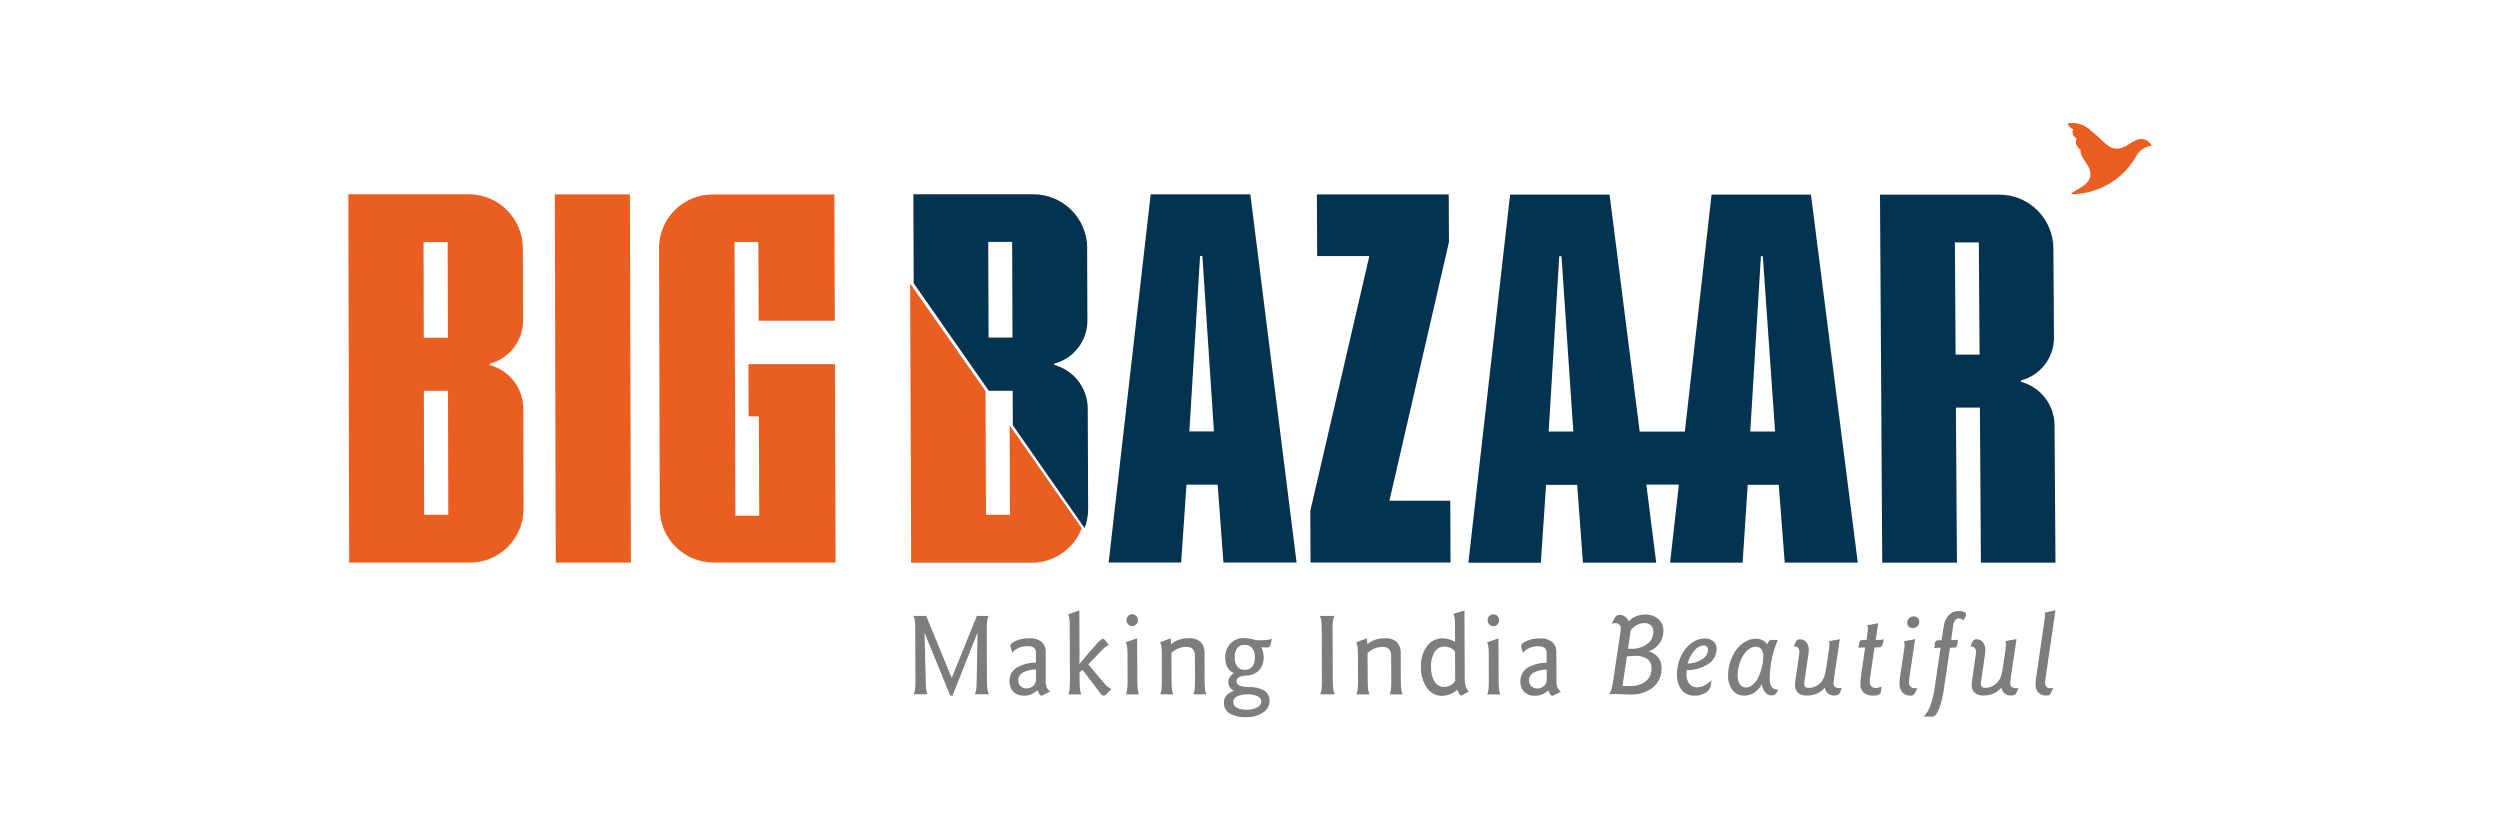 <svg width="122px" height="40px" viewBox="0 0 122 40" version="1.1" xmlns="http://www.w3.org/2000/svg" xmlns:xlink="http://www.w3.org/1999/xlink">
    <!-- Generator: Sketch 58 (84663) - https://sketch.com -->
    <title>Group 2 Copy</title>
    <desc>Created with Sketch.</desc>
    <g id="logo___uRWMtWW3" stroke="none" stroke-width="1" fill="none" fill-rule="evenodd">
        <g id="Group-2-Copy___uRWMtWW3">
            <rect id="Rectangle___uRWMtWW3" fill="#FFFFFF" x="0" y="0" width="122" height="40"></rect>
            <g id="Group___uRWMtWW3" transform="translate(17, 6)" fill-rule="nonzero">
                <path d="M47.266,3.488 L53.698,3.488 L53.709,5.814 L50.804,18.436 L53.773,18.436 L53.786,21.452 L46.954,21.452 L46.943,18.931 L49.824,6.495 L47.277,6.495 L47.266,3.486 L47.266,3.488 Z M81.629,12.565 L81.629,12.565 L81.629,12.635 C82.577,12.89 83.243,13.743 83.262,14.728 L83.307,21.458 L79.668,21.458 L79.62,13.892 L78.449,13.892 L78.498,21.457 L74.853,21.457 L74.744,3.5 L80.581,3.5 C82.025,3.503 83.197,4.676 83.206,6.126 L83.234,10.494 C83.228,11.469 82.569,12.318 81.629,12.562 L81.629,12.565 Z M79.567,5.829 L78.399,5.829 L78.433,11.305 L79.603,11.305 L79.567,5.829 Z M71.375,3.498 L71.375,3.498 L73.66,21.455 L70.095,21.455 L69.802,17.659 L68.287,17.659 L68.04,21.457 L64.501,21.457 L64.929,17.65 L63.341,17.65 L63.824,21.459 L60.248,21.459 L59.966,17.661 L58.449,17.661 L58.192,21.46 L54.657,21.46 L56.693,3.496 L61.548,3.496 L63.017,15.062 L65.221,15.062 L66.524,3.497 L71.375,3.497 L71.375,3.498 Z M59.778,15.06 L59.778,15.06 L59.201,6.501 L59.091,6.501 L58.575,15.06 L59.778,15.06 Z M69.624,15.06 L69.624,15.06 L69.026,6.502 L68.932,6.502 L68.413,15.06 L69.624,15.06 Z M36.052,6.108 L36.052,6.108 L36.065,9.665 C36.057,10.644 35.396,11.496 34.452,11.742 L34.452,11.81 C35.399,12.067 36.064,12.922 36.082,13.907 L36.102,18.827 C36.103,19.15 36.044,19.47 35.927,19.771 L32.426,14.754 L32.42,13.072 L31.254,13.072 L27.588,7.823 L27.573,3.48 L33.426,3.48 C34.875,3.48 36.051,4.656 36.058,6.11 L36.052,6.108 Z M32.393,5.806 L31.226,5.806 L31.242,10.474 L32.409,10.474 L32.393,5.805 L32.393,5.806 Z M46.276,21.451 L42.704,21.451 L42.422,17.651 L40.901,17.651 L40.639,21.452 L37.102,21.452 L39.154,3.483 L44.017,3.483 L46.273,21.451 L46.276,21.451 Z M42.24,15.053 L42.24,15.053 L41.676,6.491 L41.564,6.491 L41.04,15.052 L42.24,15.053 Z" id="Shape___uRWMtWW3" fill="#03334F"></path>
                <path d="M17.785,3.491 L23.718,3.491 L23.738,9.651 L20.021,9.651 L20.008,5.807 L18.844,5.807 L18.885,19.169 L20.049,19.169 L20.032,14.318 L19.532,14.318 L19.524,11.77 L23.744,11.77 L23.775,21.453 L17.834,21.453 C16.381,21.454 15.202,20.279 15.197,18.826 L15.16,6.116 C15.157,5.42 15.432,4.751 15.924,4.258 C16.416,3.765 17.084,3.488 17.781,3.488 L17.785,3.491 Z M10.12,21.456 L13.788,21.456 L13.739,3.488 L10.074,3.488 L10.12,21.457 L10.12,21.456 Z M8.516,6.113 L8.516,6.113 L8.524,9.671 C8.514,10.649 7.85,11.499 6.903,11.747 L6.903,11.816 C7.853,12.074 8.518,12.927 8.537,13.911 L8.548,18.831 C8.549,19.528 8.273,20.197 7.78,20.689 C7.287,21.182 6.618,21.458 5.921,21.456 L0.038,21.456 L0,3.48 L5.878,3.48 C7.33,3.483 8.508,4.657 8.515,6.109 L8.516,6.113 Z M4.862,13.072 L4.862,13.072 L3.685,13.072 L3.698,19.12 L4.877,19.12 L4.862,13.074 L4.862,13.072 Z M4.846,5.813 L3.669,5.813 L3.68,10.48 L4.858,10.48 L4.846,5.813 L4.846,5.813 Z M32.27,14.761 L32.27,14.761 L32.287,19.123 L31.116,19.123 L31.094,13.084 L27.414,7.837 L27.463,21.46 L33.343,21.46 C34.429,21.463 35.402,20.792 35.787,19.777 L32.273,14.762 L32.27,14.761 Z" id="Shape___uRWMtWW3" fill="#EB5E21"></path>
                <path d="M88,1.114 C87.655,1.156 87.358,1.369 87.216,1.677 C86.575,2.783 85.371,3.471 84.062,3.48 C84.238,3.197 85.53,2.965 84.788,1.931 C84.503,1.531 84.513,1.397 84.542,1.308 C84.338,1.199 84.25,0.96 84.337,0.75 C84.169,0.67 84.095,0.477 84.169,0.31 C84.04,0.253 83.941,0.148 83.893,0.019 C84.32,-0.054 84.755,0.086 85.054,0.39 C85.723,0.924 85.852,1.254 86.31,1.254 C86.768,1.254 87.072,0.783 87.518,0.783 C87.731,0.796 87.918,0.925 88,1.115 L88,1.114 Z" id="Path___uRWMtWW3" fill="#EB5E21"></path>
                <path d="M27.573,24.056 L28.197,24.056 L29.444,27.082 L30.67,24.056 L31.243,24.056 C31.207,24.132 31.184,24.213 31.176,24.297 C31.158,24.421 31.151,24.545 31.155,24.669 L31.163,27.271 C31.162,27.396 31.17,27.52 31.188,27.643 C31.198,27.726 31.222,27.807 31.259,27.881 L30.571,27.881 C30.603,27.813 30.625,27.74 30.637,27.665 C30.654,27.534 30.662,27.402 30.661,27.27 L30.705,24.861 L29.484,27.945 L29.371,27.945 L28.118,24.883 L28.176,27.267 C28.183,27.46 28.188,27.595 28.201,27.678 C28.209,27.748 28.23,27.816 28.263,27.877 L27.586,27.877 C27.623,27.809 27.645,27.734 27.652,27.657 C27.668,27.529 27.675,27.4 27.672,27.271 L27.663,24.669 C27.665,24.538 27.658,24.407 27.641,24.277 C27.634,24.199 27.611,24.124 27.573,24.056 L27.573,24.056 Z M33.555,26.671 L33.555,26.671 C33.334,26.665 33.114,26.716 32.917,26.819 C32.777,26.894 32.689,27.043 32.691,27.205 C32.688,27.311 32.729,27.413 32.803,27.486 C32.883,27.56 32.987,27.598 33.094,27.593 C33.216,27.597 33.334,27.553 33.425,27.471 C33.511,27.395 33.559,27.284 33.556,27.167 L33.556,26.675 L33.555,26.671 Z M33.555,26.334 L33.555,26.334 L33.555,25.887 C33.565,25.786 33.531,25.685 33.461,25.613 C33.365,25.55 33.251,25.521 33.137,25.532 C32.995,25.53 32.854,25.557 32.723,25.613 C32.598,25.667 32.486,25.748 32.395,25.851 L32.322,25.607 C32.316,25.593 32.312,25.577 32.311,25.562 C32.308,25.547 32.306,25.532 32.306,25.517 C32.306,25.432 32.4,25.348 32.588,25.266 C32.793,25.183 33.013,25.143 33.233,25.147 C33.446,25.131 33.658,25.193 33.831,25.322 C33.97,25.46 34.042,25.653 34.03,25.851 L34.03,27.269 C34.026,27.365 34.043,27.46 34.081,27.547 C34.12,27.627 34.178,27.696 34.248,27.749 L33.921,27.914 C33.902,27.926 33.881,27.935 33.86,27.94 L33.827,27.949 C33.784,27.945 33.747,27.92 33.726,27.881 C33.685,27.82 33.654,27.752 33.632,27.681 C33.542,27.766 33.438,27.834 33.324,27.881 C33.211,27.927 33.09,27.95 32.968,27.949 C32.779,27.959 32.594,27.892 32.453,27.763 C32.325,27.629 32.257,27.448 32.265,27.261 C32.251,26.999 32.371,26.75 32.582,26.602 C32.879,26.424 33.218,26.332 33.563,26.335 L33.555,26.334 Z M35.671,23.79 L35.671,23.79 L35.681,26.102 C35.681,26.157 35.681,26.249 35.669,26.38 L35.669,26.406 C36.106,25.888 36.393,25.552 36.539,25.398 C36.684,25.244 36.777,25.17 36.821,25.17 C36.84,25.172 36.858,25.179 36.874,25.191 C36.896,25.207 36.916,25.226 36.934,25.246 L37.114,25.478 C37.062,25.499 37.012,25.525 36.965,25.556 C36.913,25.593 36.865,25.634 36.822,25.68 L36.107,26.423 L36.899,27.36 C36.945,27.416 36.997,27.468 37.054,27.512 C37.111,27.557 37.171,27.596 37.235,27.63 L36.971,27.896 C36.956,27.912 36.939,27.925 36.92,27.935 C36.901,27.943 36.881,27.947 36.861,27.947 C36.828,27.945 36.797,27.933 36.772,27.912 C36.732,27.879 36.698,27.84 36.669,27.797 L35.824,26.683 L35.684,26.811 L35.684,27.218 C35.683,27.352 35.689,27.485 35.702,27.617 C35.714,27.709 35.734,27.799 35.763,27.886 L35.141,27.886 C35.168,27.804 35.186,27.719 35.196,27.633 C35.208,27.495 35.214,27.357 35.213,27.218 L35.202,24.493 C35.203,24.394 35.196,24.295 35.182,24.196 C35.173,24.122 35.154,24.05 35.125,23.982 L35.665,23.79 L35.671,23.79 Z M37.951,27.886 L37.951,27.886 C37.98,27.804 37.999,27.719 38.008,27.633 C38.023,27.495 38.029,27.357 38.027,27.218 L38.021,25.852 C38.022,25.752 38.015,25.651 37.999,25.552 C37.988,25.48 37.967,25.409 37.937,25.342 L38.493,25.149 L38.502,27.222 C38.5,27.355 38.507,27.487 38.521,27.619 C38.531,27.711 38.55,27.801 38.58,27.888 L37.951,27.886 Z M38.248,23.977 L38.248,23.977 C38.324,23.974 38.398,24.005 38.451,24.061 C38.504,24.118 38.533,24.194 38.532,24.272 C38.532,24.347 38.503,24.419 38.451,24.472 C38.37,24.554 38.25,24.578 38.145,24.533 C38.04,24.489 37.971,24.384 37.971,24.268 C37.968,24.191 37.997,24.116 38.05,24.061 C38.101,24.006 38.173,23.975 38.247,23.977 L38.248,23.977 Z M40.126,25.147 L40.126,25.147 L40.151,25.437 C40.264,25.339 40.395,25.266 40.536,25.219 C40.682,25.169 40.835,25.144 40.988,25.146 C41.205,25.125 41.42,25.19 41.592,25.327 C41.73,25.488 41.798,25.7 41.78,25.914 L41.785,27.218 C41.784,27.351 41.791,27.484 41.806,27.615 C41.815,27.707 41.834,27.797 41.864,27.884 L41.245,27.884 C41.273,27.8 41.293,27.713 41.303,27.625 C41.315,27.49 41.32,27.354 41.318,27.218 L41.313,26.036 C41.323,25.907 41.287,25.779 41.211,25.676 C41.12,25.596 41.002,25.558 40.883,25.57 C40.755,25.57 40.627,25.594 40.507,25.643 C40.383,25.696 40.268,25.769 40.165,25.858 L40.172,27.218 C40.17,27.355 40.177,27.493 40.192,27.629 C40.201,27.716 40.221,27.802 40.251,27.884 L39.624,27.884 C39.651,27.802 39.67,27.717 39.681,27.631 C39.693,27.493 39.698,27.355 39.695,27.217 L39.695,25.85 C39.695,25.75 39.689,25.65 39.675,25.551 C39.665,25.478 39.645,25.407 39.616,25.34 L40.128,25.147 L40.126,25.147 Z M43.251,26.075 L43.251,26.075 C43.241,26.237 43.287,26.398 43.379,26.529 C43.469,26.639 43.604,26.698 43.744,26.688 C43.884,26.697 44.02,26.638 44.113,26.529 C44.204,26.398 44.249,26.237 44.238,26.075 C44.246,25.914 44.199,25.755 44.104,25.625 C44.008,25.518 43.87,25.461 43.729,25.47 C43.593,25.462 43.462,25.519 43.375,25.625 C43.285,25.757 43.243,25.916 43.253,26.075 L43.251,26.075 Z M43.899,27.886 L43.899,27.886 C43.717,27.877 43.537,27.91 43.37,27.983 C43.258,28.026 43.183,28.136 43.182,28.259 C43.182,28.379 43.251,28.488 43.357,28.539 C43.513,28.611 43.683,28.644 43.854,28.635 C44.028,28.643 44.2,28.603 44.354,28.52 C44.468,28.47 44.544,28.358 44.551,28.231 C44.546,28.119 44.477,28.021 44.375,27.981 C44.225,27.909 44.061,27.876 43.896,27.884 L43.899,27.886 Z M44.274,25.237 L44.274,25.237 C44.302,25.237 44.334,25.244 44.368,25.245 C44.402,25.246 44.444,25.245 44.501,25.245 C44.616,25.246 44.73,25.24 44.844,25.227 C44.919,25.219 44.993,25.201 45.063,25.172 L45.013,25.434 C45.008,25.484 44.983,25.531 44.946,25.564 C44.897,25.592 44.841,25.604 44.785,25.598 C44.763,25.598 44.709,25.598 44.634,25.586 C44.595,25.58 44.569,25.578 44.551,25.577 C44.588,25.65 44.616,25.727 44.637,25.807 C44.655,25.884 44.665,25.964 44.665,26.044 C44.681,26.285 44.603,26.522 44.449,26.705 C44.277,26.875 44.047,26.97 43.808,26.97 C43.685,26.972 43.564,27.001 43.452,27.055 C43.382,27.095 43.339,27.173 43.344,27.256 C43.344,27.428 43.531,27.518 43.916,27.53 C43.945,27.53 43.969,27.53 43.984,27.53 C44.239,27.52 44.491,27.582 44.714,27.711 C44.874,27.823 44.966,28.014 44.956,28.213 C44.952,28.444 44.83,28.656 44.635,28.772 C44.395,28.93 44.114,29.009 43.829,28.997 C43.545,29.014 43.261,28.952 43.008,28.816 C42.828,28.71 42.72,28.511 42.727,28.298 C42.723,28.165 42.767,28.037 42.851,27.936 C42.95,27.828 43.076,27.751 43.215,27.714 C43.134,27.672 43.064,27.611 43.009,27.536 C42.966,27.464 42.943,27.381 42.942,27.295 C42.941,27.207 42.965,27.119 43.011,27.044 C43.062,26.963 43.133,26.896 43.217,26.851 C43.085,26.797 42.975,26.699 42.904,26.573 C42.826,26.43 42.787,26.268 42.79,26.104 C42.779,25.845 42.871,25.591 43.046,25.403 C43.222,25.222 43.464,25.125 43.713,25.136 C43.786,25.138 43.86,25.145 43.933,25.156 C44.017,25.172 44.129,25.197 44.277,25.23 L44.274,25.237 Z M47.41,24.057 L48.121,24.057 C48.083,24.133 48.059,24.215 48.049,24.299 C48.034,24.422 48.027,24.546 48.03,24.67 L48.041,27.272 C48.041,27.397 48.049,27.522 48.064,27.645 C48.075,27.728 48.1,27.808 48.138,27.882 L47.427,27.882 C47.46,27.808 47.482,27.728 47.491,27.646 C47.505,27.522 47.512,27.397 47.51,27.272 L47.499,24.67 C47.5,24.542 47.492,24.413 47.476,24.285 C47.467,24.204 47.444,24.126 47.409,24.053 L47.41,24.057 Z M49.703,25.148 L49.703,25.148 L49.725,25.437 C49.839,25.341 49.969,25.268 50.11,25.22 C50.256,25.171 50.41,25.147 50.564,25.148 C50.78,25.128 50.995,25.193 51.167,25.329 C51.305,25.49 51.373,25.702 51.355,25.916 L51.36,27.22 C51.359,27.353 51.366,27.486 51.381,27.617 C51.391,27.709 51.411,27.799 51.44,27.886 L50.822,27.886 C50.85,27.802 50.869,27.715 50.878,27.627 C50.89,27.492 50.895,27.356 50.893,27.22 L50.888,26.038 C50.9,25.909 50.864,25.781 50.786,25.679 C50.695,25.599 50.577,25.56 50.457,25.571 C50.328,25.571 50.201,25.596 50.082,25.646 C49.956,25.697 49.84,25.769 49.737,25.86 L49.744,27.22 C49.743,27.357 49.75,27.494 49.764,27.631 C49.774,27.718 49.794,27.804 49.823,27.886 L49.196,27.886 C49.226,27.805 49.245,27.721 49.253,27.635 C49.267,27.497 49.273,27.359 49.271,27.22 L49.265,25.853 C49.265,25.753 49.258,25.653 49.243,25.554 C49.235,25.481 49.216,25.41 49.186,25.344 L49.699,25.151 L49.703,25.148 Z M54.006,25.794 L54.006,25.794 C53.941,25.716 53.86,25.655 53.768,25.614 C53.678,25.573 53.58,25.553 53.481,25.554 C53.289,25.551 53.109,25.652 53.007,25.819 C52.88,26.035 52.819,26.285 52.834,26.537 C52.822,26.79 52.881,27.041 53.004,27.261 C53.103,27.425 53.279,27.524 53.468,27.521 C53.575,27.522 53.681,27.496 53.776,27.446 C53.87,27.396 53.951,27.324 54.013,27.236 L54.006,25.79 L54.006,25.794 Z M54.465,23.791 L54.465,23.791 L54.479,27.163 C54.478,27.282 54.495,27.4 54.531,27.512 C54.56,27.603 54.611,27.683 54.681,27.745 L54.399,27.905 L54.343,27.934 C54.333,27.939 54.322,27.942 54.311,27.943 C54.283,27.943 54.25,27.917 54.217,27.866 C54.175,27.802 54.14,27.733 54.115,27.66 C54.008,27.754 53.886,27.829 53.754,27.881 C53.628,27.931 53.494,27.956 53.359,27.957 C53.069,27.957 52.797,27.81 52.633,27.564 C52.431,27.268 52.329,26.912 52.343,26.551 C52.323,26.188 52.425,25.83 52.633,25.537 C52.812,25.288 53.099,25.144 53.4,25.151 C53.614,25.149 53.824,25.211 54.004,25.33 L54.004,24.357 C54.004,24.285 53.997,24.213 53.983,24.142 C53.97,24.078 53.949,24.015 53.922,23.954 L54.471,23.793 L54.465,23.791 Z M55.582,27.886 L55.582,27.886 C55.611,27.805 55.63,27.721 55.639,27.635 C55.652,27.497 55.657,27.359 55.654,27.22 L55.652,25.853 C55.653,25.753 55.647,25.653 55.633,25.554 C55.621,25.481 55.599,25.411 55.569,25.344 L56.125,25.151 L56.135,27.222 C56.134,27.355 56.141,27.487 56.155,27.619 C56.165,27.711 56.185,27.801 56.214,27.888 L55.582,27.886 Z M55.875,23.979 L55.875,23.979 C55.951,23.978 56.024,24.008 56.078,24.063 C56.131,24.12 56.159,24.195 56.157,24.273 C56.158,24.349 56.13,24.421 56.078,24.474 C55.967,24.587 55.788,24.587 55.678,24.474 C55.567,24.36 55.567,24.177 55.678,24.063 C55.729,24.009 55.801,23.978 55.875,23.979 Z M58.476,26.677 L58.476,26.677 C58.255,26.671 58.036,26.722 57.839,26.825 C57.699,26.899 57.612,27.049 57.616,27.211 C57.612,27.316 57.653,27.418 57.728,27.49 C57.806,27.564 57.91,27.602 58.017,27.597 C58.138,27.601 58.257,27.558 58.348,27.476 C58.435,27.4 58.483,27.288 58.48,27.172 L58.48,26.68 L58.476,26.677 Z M58.476,26.339 L58.476,26.339 L58.476,25.892 C58.486,25.792 58.452,25.691 58.382,25.62 C58.285,25.557 58.171,25.529 58.056,25.539 C57.916,25.537 57.776,25.563 57.645,25.617 C57.52,25.673 57.408,25.754 57.315,25.857 L57.243,25.613 C57.238,25.598 57.234,25.583 57.23,25.568 C57.23,25.552 57.23,25.537 57.23,25.52 C57.23,25.437 57.324,25.355 57.512,25.273 C57.716,25.189 57.934,25.148 58.154,25.153 C58.367,25.136 58.579,25.199 58.751,25.33 C58.891,25.466 58.963,25.66 58.949,25.858 L58.956,27.275 C58.953,27.37 58.97,27.464 59.006,27.552 C59.046,27.632 59.104,27.701 59.175,27.754 L58.848,27.92 C58.828,27.93 58.808,27.939 58.787,27.946 L58.754,27.954 C58.712,27.95 58.674,27.925 58.654,27.886 C58.614,27.824 58.583,27.757 58.56,27.687 C58.47,27.771 58.366,27.839 58.254,27.886 C58.14,27.933 58.019,27.956 57.898,27.954 C57.709,27.964 57.523,27.897 57.382,27.768 C57.254,27.634 57.186,27.452 57.194,27.266 C57.181,27.004 57.301,26.755 57.511,26.606 C57.808,26.43 58.145,26.338 58.488,26.34 L58.476,26.339 Z M62.522,27.479 L62.522,27.479 C62.802,27.496 63.08,27.416 63.311,27.251 C63.5,27.099 63.605,26.862 63.592,26.615 C63.602,26.439 63.527,26.269 63.391,26.161 C63.216,26.046 63.009,25.991 62.802,26.006 C62.752,26.006 62.696,26.006 62.629,26.013 C62.561,26.02 62.484,26.023 62.391,26.032 L62.177,27.478 L62.522,27.479 Z M63.452,25.788 L63.452,25.788 C63.636,25.832 63.801,25.935 63.922,26.083 C64.032,26.231 64.09,26.413 64.085,26.6 C64.1,26.963 63.947,27.312 63.672,27.542 C63.346,27.792 62.944,27.916 62.538,27.892 C62.444,27.892 62.315,27.892 62.155,27.881 C61.996,27.871 61.874,27.871 61.812,27.871 C61.762,27.871 61.718,27.871 61.666,27.871 C61.615,27.871 61.572,27.877 61.532,27.881 C61.577,27.805 61.612,27.724 61.637,27.638 C61.669,27.532 61.693,27.422 61.709,27.312 L62.074,24.876 C62.082,24.831 62.085,24.79 62.091,24.752 C62.096,24.715 62.095,24.69 62.095,24.675 C62.1,24.602 62.075,24.53 62.026,24.476 C61.969,24.427 61.897,24.403 61.823,24.409 C61.779,24.411 61.735,24.416 61.692,24.425 L61.652,24.43 L61.771,24.198 C61.796,24.141 61.835,24.091 61.885,24.054 C61.93,24.022 61.984,24.006 62.038,24.008 C62.133,24.007 62.226,24.036 62.305,24.09 C62.385,24.147 62.446,24.227 62.482,24.32 C62.584,24.214 62.706,24.13 62.839,24.073 C62.98,24.018 63.129,23.99 63.28,23.991 C63.515,23.979 63.747,24.057 63.93,24.21 C64.092,24.358 64.182,24.572 64.174,24.795 C64.177,25.014 64.109,25.228 63.979,25.402 C63.849,25.583 63.667,25.718 63.458,25.787 L63.452,25.788 Z M62.448,25.652 L62.448,25.652 L62.504,25.66 L62.591,25.66 C62.873,25.674 63.152,25.593 63.385,25.428 C63.576,25.292 63.688,25.067 63.684,24.828 C63.691,24.712 63.647,24.598 63.565,24.517 C63.475,24.438 63.358,24.398 63.24,24.405 C63.115,24.407 62.993,24.438 62.881,24.496 C62.764,24.562 62.661,24.652 62.578,24.76 L62.448,25.653 L62.448,25.652 Z M65.313,26.699 L65.313,26.699 C65.313,26.71 65.313,26.721 65.313,26.732 C65.304,26.788 65.299,26.845 65.298,26.902 C65.289,27.07 65.338,27.236 65.438,27.37 C65.532,27.485 65.673,27.548 65.82,27.54 C65.941,27.54 66.061,27.51 66.17,27.454 C66.3,27.386 66.42,27.297 66.523,27.191 L66.487,27.442 C66.462,27.597 66.37,27.732 66.237,27.808 C66.072,27.906 65.884,27.955 65.694,27.948 C65.455,27.96 65.224,27.858 65.068,27.673 C64.906,27.457 64.824,27.19 64.838,26.918 C64.835,26.681 64.873,26.446 64.949,26.223 C65.025,26.005 65.138,25.804 65.284,25.627 C65.401,25.483 65.546,25.365 65.71,25.279 C65.861,25.199 66.028,25.156 66.197,25.154 C66.347,25.148 66.493,25.199 66.609,25.296 C66.713,25.38 66.773,25.508 66.773,25.644 C66.775,25.947 66.626,26.23 66.378,26.393 C66.061,26.604 65.69,26.71 65.314,26.7 L65.313,26.699 Z M65.362,26.383 L65.362,26.383 C65.613,26.379 65.859,26.304 66.071,26.166 C66.234,26.075 66.34,25.905 66.352,25.715 C66.355,25.656 66.333,25.598 66.292,25.557 C66.249,25.516 66.191,25.495 66.133,25.498 C65.954,25.511 65.79,25.603 65.683,25.749 C65.527,25.93 65.416,26.147 65.361,26.382 L65.362,26.383 Z M68.677,25.563 L68.677,25.563 C68.587,25.564 68.499,25.587 68.419,25.63 C68.329,25.678 68.248,25.743 68.183,25.823 C68.058,25.98 67.963,26.158 67.901,26.35 C67.832,26.549 67.796,26.759 67.796,26.97 C67.788,27.12 67.828,27.269 67.909,27.394 C67.977,27.495 68.09,27.553 68.209,27.549 C68.321,27.548 68.429,27.507 68.515,27.433 C68.624,27.348 68.712,27.24 68.775,27.115 C68.862,26.945 68.929,26.765 68.974,26.579 C69.021,26.398 69.045,26.212 69.047,26.024 C69.054,25.901 69.021,25.779 68.953,25.677 C68.881,25.597 68.777,25.555 68.671,25.564 L68.677,25.563 Z M68.975,27.394 L68.975,27.394 C68.889,27.559 68.763,27.698 68.61,27.799 C68.467,27.896 68.299,27.947 68.127,27.947 C67.905,27.957 67.691,27.859 67.55,27.683 C67.397,27.479 67.32,27.226 67.332,26.97 C67.331,26.768 67.358,26.568 67.413,26.374 C67.468,26.179 67.549,25.993 67.655,25.821 C67.771,25.628 67.93,25.464 68.118,25.344 C68.288,25.232 68.486,25.172 68.688,25.171 C68.8,25.168 68.911,25.192 69.013,25.241 C69.106,25.289 69.184,25.361 69.24,25.451 C69.261,25.39 69.293,25.334 69.334,25.284 C69.358,25.25 69.396,25.229 69.437,25.228 L69.76,25.228 C69.628,25.527 69.529,25.839 69.465,26.16 C69.398,26.483 69.365,26.812 69.365,27.141 C69.355,27.277 69.388,27.412 69.459,27.527 C69.535,27.613 69.647,27.657 69.76,27.646 C69.748,27.729 69.711,27.805 69.655,27.865 C69.598,27.914 69.526,27.94 69.451,27.938 C69.335,27.939 69.224,27.887 69.149,27.797 C69.058,27.68 68.998,27.541 68.977,27.393 L68.975,27.394 Z M72.782,25.195 L72.782,25.195 L72.506,27.059 C72.506,27.077 72.506,27.104 72.496,27.138 C72.486,27.202 72.48,27.267 72.478,27.331 C72.472,27.398 72.494,27.465 72.537,27.515 C72.595,27.555 72.663,27.577 72.732,27.578 C72.74,27.578 72.715,27.578 72.732,27.578 L72.807,27.578 C72.819,27.579 72.832,27.579 72.845,27.578 L72.882,27.568 L72.788,27.799 C72.77,27.846 72.737,27.885 72.694,27.909 C72.641,27.934 72.583,27.946 72.525,27.943 C72.412,27.949 72.301,27.915 72.209,27.847 C72.124,27.773 72.068,27.67 72.05,27.558 C71.944,27.683 71.812,27.782 71.664,27.847 C71.51,27.913 71.344,27.946 71.176,27.943 C71.022,27.953 70.87,27.907 70.745,27.813 C70.643,27.715 70.59,27.576 70.599,27.433 C70.598,27.389 70.6,27.344 70.604,27.299 C70.61,27.248 70.62,27.177 70.635,27.085 L70.795,25.976 C70.795,25.932 70.804,25.896 70.806,25.868 C70.808,25.846 70.808,25.824 70.806,25.802 C70.812,25.731 70.788,25.661 70.741,25.609 C70.684,25.563 70.613,25.54 70.541,25.546 L70.626,25.333 C70.641,25.292 70.669,25.256 70.706,25.232 C70.745,25.208 70.791,25.196 70.837,25.198 C70.958,25.194 71.073,25.247 71.15,25.341 C71.234,25.451 71.276,25.588 71.27,25.727 C71.27,25.76 71.26,25.838 71.244,25.967 L71.223,26.112 L71.062,27.212 C71.055,27.248 71.052,27.279 71.05,27.308 C71.047,27.337 71.05,27.356 71.05,27.374 C71.045,27.43 71.063,27.485 71.1,27.525 C71.149,27.559 71.207,27.575 71.266,27.57 C71.376,27.569 71.485,27.544 71.586,27.497 C71.691,27.448 71.787,27.379 71.868,27.294 C71.933,27.217 71.984,27.13 72.02,27.035 C72.071,26.88 72.107,26.721 72.126,26.558 L72.256,25.66 C72.256,25.652 72.256,25.641 72.261,25.623 C72.269,25.565 72.274,25.507 72.276,25.449 C72.276,25.425 72.276,25.399 72.271,25.373 C72.269,25.345 72.264,25.317 72.258,25.289 L72.781,25.193 L72.782,25.195 Z M74.655,24.411 L74.655,24.411 L74.536,25.227 L74.693,25.227 C74.73,25.228 74.767,25.225 74.803,25.221 L74.928,25.201 L74.877,25.435 C74.869,25.482 74.845,25.525 74.81,25.557 C74.765,25.583 74.714,25.596 74.663,25.592 L74.475,25.592 L74.262,27.055 C74.254,27.11 74.247,27.151 74.245,27.18 C74.243,27.209 74.245,27.227 74.245,27.247 C74.239,27.336 74.266,27.423 74.32,27.492 C74.382,27.551 74.465,27.58 74.55,27.574 C74.593,27.574 74.637,27.568 74.679,27.556 C74.728,27.543 74.777,27.526 74.823,27.505 L74.792,27.737 C74.785,27.804 74.746,27.863 74.688,27.895 C74.602,27.934 74.508,27.952 74.414,27.946 C74.245,27.958 74.078,27.905 73.945,27.798 C73.833,27.679 73.776,27.517 73.788,27.353 C73.788,27.294 73.788,27.226 73.798,27.146 C73.809,27.066 73.816,26.974 73.832,26.872 L74.02,25.593 C73.95,25.593 73.887,25.593 73.832,25.6 C73.778,25.608 73.738,25.609 73.694,25.615 L73.725,25.396 C73.728,25.348 73.748,25.302 73.78,25.266 C73.821,25.237 73.87,25.224 73.919,25.228 L74.089,25.228 L74.143,24.814 C74.148,24.786 74.15,24.758 74.151,24.73 C74.153,24.714 74.153,24.699 74.151,24.683 C74.151,24.646 74.151,24.615 74.143,24.587 C74.138,24.561 74.132,24.537 74.123,24.512 L74.65,24.416 L74.655,24.411 Z M76.459,25.176 L76.459,25.176 L76.191,26.985 C76.181,27.056 76.175,27.117 76.169,27.166 C76.163,27.206 76.16,27.246 76.16,27.287 C76.153,27.368 76.179,27.448 76.231,27.509 C76.288,27.564 76.366,27.591 76.444,27.585 L76.508,27.585 C76.527,27.585 76.547,27.585 76.567,27.585 L76.444,27.824 C76.427,27.863 76.4,27.896 76.366,27.92 C76.325,27.941 76.28,27.951 76.235,27.949 C76.087,27.958 75.942,27.901 75.838,27.793 C75.738,27.668 75.688,27.51 75.696,27.348 C75.696,27.301 75.696,27.252 75.703,27.188 C75.709,27.125 75.718,27.063 75.727,26.996 L75.924,25.682 C75.928,25.641 75.935,25.601 75.939,25.564 C75.943,25.53 75.945,25.495 75.945,25.461 C75.942,25.411 75.935,25.361 75.924,25.312 C75.925,25.306 75.925,25.299 75.924,25.293 L76.463,25.187 L76.459,25.176 Z M76.402,24.08 L76.402,24.08 C76.47,24.078 76.536,24.104 76.585,24.153 C76.634,24.202 76.662,24.27 76.662,24.34 C76.663,24.424 76.629,24.505 76.568,24.562 C76.506,24.622 76.425,24.654 76.34,24.651 C76.269,24.655 76.198,24.63 76.144,24.581 C76.095,24.533 76.068,24.465 76.071,24.396 C76.069,24.31 76.103,24.227 76.165,24.169 C76.228,24.108 76.313,24.075 76.401,24.079 L76.402,24.08 Z M78.902,24.111 L78.902,24.111 L78.822,24.274 C78.789,24.244 78.751,24.219 78.711,24.201 C78.674,24.187 78.635,24.179 78.596,24.179 C78.522,24.177 78.452,24.213 78.408,24.275 C78.351,24.359 78.317,24.457 78.31,24.56 L78.216,25.234 L78.31,25.234 C78.357,25.234 78.404,25.234 78.44,25.234 C78.477,25.234 78.518,25.227 78.549,25.223 L78.525,25.415 C78.523,25.471 78.505,25.524 78.472,25.568 C78.434,25.598 78.387,25.612 78.339,25.607 L78.16,25.607 L77.874,27.534 C77.831,27.898 77.748,28.256 77.625,28.6 C77.526,28.847 77.416,28.97 77.296,28.97 L76.876,28.97 C77.025,28.818 77.137,28.632 77.203,28.427 C77.307,28.129 77.379,27.821 77.419,27.508 L77.701,25.61 L77.619,25.61 C77.58,25.61 77.541,25.61 77.504,25.616 C77.467,25.622 77.428,25.623 77.391,25.628 L77.423,25.392 C77.426,25.349 77.445,25.308 77.476,25.278 C77.515,25.253 77.561,25.241 77.607,25.245 L77.75,25.245 L77.851,24.589 C77.872,24.374 77.96,24.17 78.104,24.011 C78.244,23.877 78.432,23.808 78.623,23.819 C78.704,23.815 78.785,23.831 78.858,23.866 C78.909,23.885 78.943,23.934 78.946,23.989 C78.947,24.01 78.944,24.03 78.937,24.05 C78.929,24.079 78.918,24.107 78.904,24.133 L78.902,24.111 Z M81.403,25.195 L81.403,25.195 L81.128,27.059 C81.127,27.086 81.123,27.112 81.118,27.138 C81.106,27.235 81.098,27.295 81.098,27.331 C81.093,27.398 81.115,27.464 81.159,27.513 C81.215,27.561 81.286,27.585 81.359,27.581 L81.431,27.581 C81.444,27.58 81.456,27.579 81.468,27.576 L81.503,27.566 L81.409,27.798 C81.391,27.845 81.358,27.884 81.315,27.907 C81.262,27.932 81.203,27.944 81.145,27.941 C81.032,27.948 80.92,27.913 80.828,27.845 C80.743,27.771 80.687,27.668 80.669,27.556 C80.564,27.681 80.432,27.78 80.284,27.845 C80.13,27.911 79.964,27.944 79.797,27.941 C79.643,27.951 79.491,27.905 79.366,27.811 C79.264,27.713 79.209,27.574 79.217,27.43 C79.217,27.394 79.217,27.348 79.225,27.296 C79.234,27.244 79.24,27.174 79.254,27.082 L79.414,25.973 C79.419,25.93 79.423,25.896 79.425,25.866 C79.427,25.844 79.427,25.822 79.425,25.8 C79.432,25.728 79.407,25.658 79.358,25.607 C79.303,25.56 79.232,25.538 79.161,25.544 L79.246,25.333 C79.26,25.291 79.287,25.254 79.323,25.229 C79.364,25.205 79.41,25.193 79.456,25.195 C79.577,25.191 79.692,25.244 79.769,25.338 C79.851,25.449 79.893,25.585 79.888,25.724 C79.888,25.756 79.88,25.835 79.864,25.963 C79.855,26.022 79.849,26.071 79.842,26.108 L79.683,27.208 C79.677,27.24 79.673,27.272 79.671,27.304 C79.67,27.326 79.67,27.348 79.671,27.371 C79.667,27.426 79.686,27.48 79.723,27.521 C79.771,27.555 79.829,27.571 79.887,27.566 C79.999,27.565 80.108,27.54 80.21,27.493 C80.313,27.444 80.406,27.375 80.485,27.29 C80.551,27.214 80.603,27.128 80.64,27.033 C80.689,26.876 80.724,26.715 80.745,26.551 L80.875,25.655 C80.875,25.648 80.875,25.634 80.875,25.618 C80.885,25.534 80.89,25.476 80.89,25.444 C80.891,25.419 80.889,25.394 80.885,25.369 C80.883,25.341 80.879,25.312 80.873,25.284 L81.396,25.188 L81.403,25.195 Z M83.307,23.784 L83.307,23.784 L82.837,26.988 C82.824,27.061 82.816,27.125 82.811,27.181 C82.804,27.223 82.8,27.267 82.8,27.31 C82.795,27.387 82.82,27.462 82.869,27.52 C82.926,27.569 83,27.593 83.075,27.586 C83.109,27.586 83.144,27.582 83.178,27.577 L83.201,27.577 L83.094,27.803 C83.079,27.849 83.05,27.888 83.011,27.914 C82.964,27.936 82.913,27.946 82.862,27.943 C82.718,27.952 82.578,27.9 82.473,27.799 C82.376,27.687 82.326,27.54 82.333,27.39 C82.34,27.25 82.354,27.111 82.376,26.974 L82.381,26.941 L82.772,24.271 C82.777,24.217 82.785,24.167 82.791,24.127 C82.797,24.086 82.799,24.054 82.799,24.036 C82.798,24.015 82.795,23.994 82.791,23.973 C82.787,23.947 82.781,23.923 82.772,23.899 L83.306,23.78 L83.307,23.784 Z" id="Shape___uRWMtWW3" fill="#7D7D7D"></path>
            </g>
        </g>
    </g>
</svg>